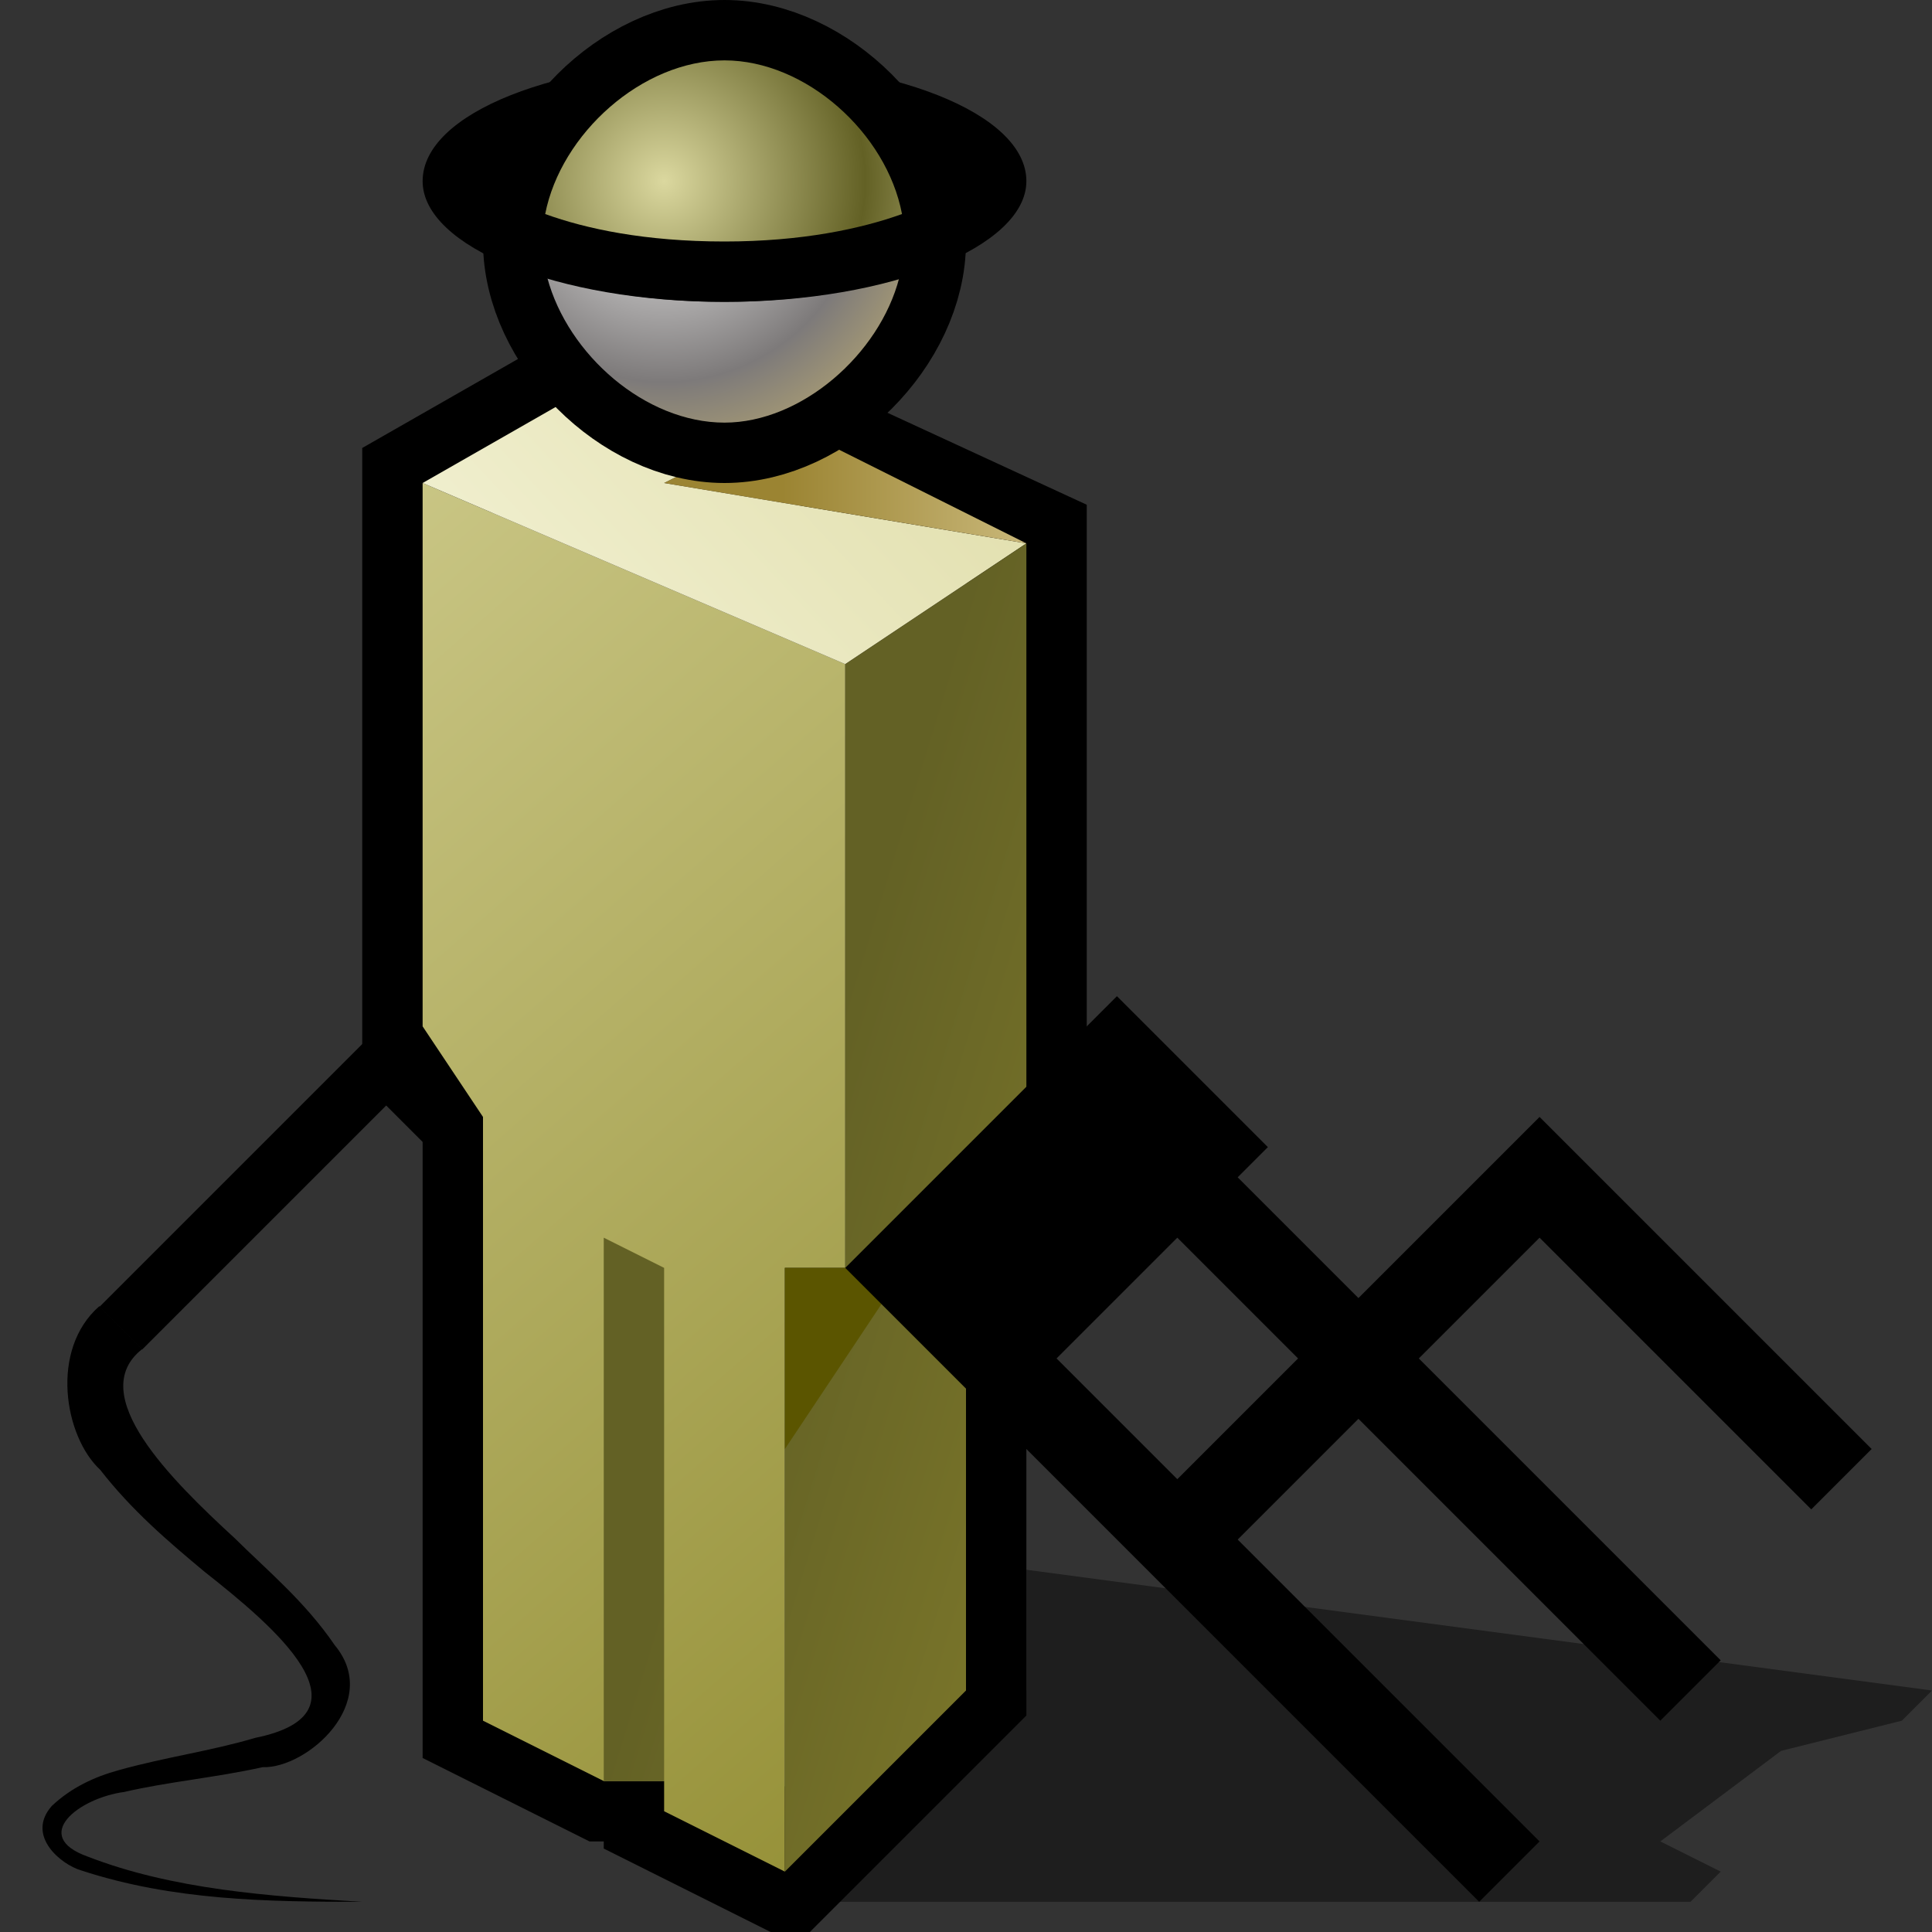 <?xml version="1.0" encoding="UTF-8" standalone="yes"?>
<svg version="1.1" width="64" height="64" color-interpolation="linearRGB"
     xmlns:svg="http://www.w3.org/2000/svg" xmlns="http://www.w3.org/2000/svg">
 <rect width="100%" height="100%" fill="#333333" stroke="none"/>
 <g>
  <path style="fill:#010101; fill-opacity:0.412"
        d="M26 63H56L57 62L55 61L59 58L63 57L64 56L34 52V56L26 63z"
  />
  <path style="fill:none; stroke:#000000; stroke-width:4"
        d="M14 16V35L16 37V57L20 59H22V60L26 62L32 56V39L34 37V18L21 12L14 16z"
  />
  <linearGradient id="gradient0" gradientUnits="userSpaceOnUse" x1="73.74" y1="-57.07" x2="116.61" y2="-8.05">
   <stop offset="0" stop-color="#dbd89f"/>
   <stop offset="0.996" stop-color="#8f8a2e"/>
  </linearGradient>
  <path style="fill:url(#gradient0)"
        d="M14 16V34L16 37V57L20 59H22V60L26 62V42H28V22L14 16z"
  />
  <linearGradient id="gradient1" gradientUnits="userSpaceOnUse" x1="-43.97" y1="-38.98" x2="-24.83" y2="-56.95">
   <stop offset="0" stop-color="#f4f3d7"/>
   <stop offset="1" stop-color="#dbd89f"/>
  </linearGradient>
  <path style="fill:url(#gradient1)"
        d="M14 16L28 22L34 18L22 16L25.99 13.99L21 12L14 16z"
  />
  <linearGradient id="gradient2" gradientUnits="userSpaceOnUse" x1="54.23" y1="-52.61" x2="75.84" y2="-45.97">
   <stop offset="0" stop-color="#636125"/>
   <stop offset="1" stop-color="#8f882e"/>
  </linearGradient>
  <path style="fill:url(#gradient2)"
        d="M28 42H26V62L32 56V39L34 37V18L28 22V42z"
  />
  <path style="fill:#5b5500"
        d="M26 42V48L32 39L28 42H26z"
  />
  <linearGradient id="gradient3" gradientUnits="userSpaceOnUse" x1="25.92" y1="-64" x2="36.07" y2="-64">
   <stop offset="0" stop-color="#9b8432"/>
   <stop offset="1" stop-color="#d4c48b"/>
  </linearGradient>
  <path style="fill:url(#gradient3)"
        d="M22 16L34 18L26 14L22 16z"
  />
  <path style="fill:none; stroke:#000000; stroke-width:4"
        d="M24 2C21 2 18 5 18 8C18 11 21 14 24 14C27 14 30 11 30 8C30 5 27 2 24 2z"
  />
  <linearGradient id="gradient4" gradientUnits="userSpaceOnUse" x1="54.23" y1="-52.61" x2="75.84" y2="-45.97">
   <stop offset="0" stop-color="#636125"/>
   <stop offset="1" stop-color="#8f882e"/>
  </linearGradient>
  <path style="fill:url(#gradient4)"
        d="M20 59H22V42L20 41V59z"
  />
  <radialGradient id="gradient5" gradientUnits="userSpaceOnUse" cx="0" cy="0" r="64" gradientTransform="matrix(0.156,0,0,0.156,22,6)">
   <stop offset="0" stop-color="#f2f2f2"/>
   <stop offset="0.667" stop-color="#7d7a7a"/>
   <stop offset="1" stop-color="#b4a572"/>
  </radialGradient>
  <path style="fill:url(#gradient5)"
        d="M24 10C21.79 10 19.78 9.69 18.13 9.2C18.81 11.75 21.38 14 24 14C26.54 14 29.13 11.75 29.79 9.2C28.16 9.69 26.13 10 24 10z"
  />
  <path style="fill:#000000"
        d="M24 2C18.45 2 14 3.74 14 6C14 8.17 18.45 10 24 10C29.5 10 34 8.17 34 6C34 3.74 29.5 2 24 2z"
  />
  <radialGradient id="gradient6" gradientUnits="userSpaceOnUse" cx="0" cy="0" r="64" gradientTransform="matrix(0.156,0,0,0.156,22,6)">
   <stop offset="0" stop-color="#dbd89f"/>
   <stop offset="0.667" stop-color="#636125"/>
   <stop offset="1" stop-color="#a8a56b"/>
  </radialGradient>
  <path style="fill:url(#gradient6)"
        d="M29.88 7.09C29.37 4.4 26.69 2 24 2C21.27 2 18.58 4.43 18.06 7.09C19.41 7.58 21.37 8 24 8C26.56 8 28.52 7.58 29.88 7.09z"
  />
  <path style="fill:none; stroke:#000000; stroke-width:2"
        d="M13 35L4 44"
  />
  <path style="fill:#000000"
        d="M3.29 43.27C1.64 44.71 2.13 47.59 3.32 48.69C4.37 50.04 5.58 51.07 6.78 52.07C9.05 53.86 12.5 56.75 8.45 57.57C7.01 58 5.46 58.21 3.93 58.64C3.13 58.86 2.37 59.21 1.72 59.82C0.84 60.81 2.03 61.77 2.69 61.96C5.74 62.96 8.87 63 12 63C8.92 62.82 5.71 62.59 2.9 61.5C1 60.82 2.61 59.56 4.12 59.36C5.58 59.02 7.12 58.89 8.7 58.54C10.17 58.59 12.66 56.39 11.09 54.5C10.09 53.04 8.87 52.04 7.78 50.96C5.67 49.02 2.8 46.19 4.71 44.69L3.29 43.27z"
  />
  <path style="fill:#000000"
        d="M28 42L49 63L51 61L41 51L45 47L55 57L57 55L47 45L51 41L60 50L62 48L51 37L45 43L41 39L42 38L37 33L28 42z
           M39 49L35 45L39 41L43 45L39 49z"
  />
 </g>
</svg>
